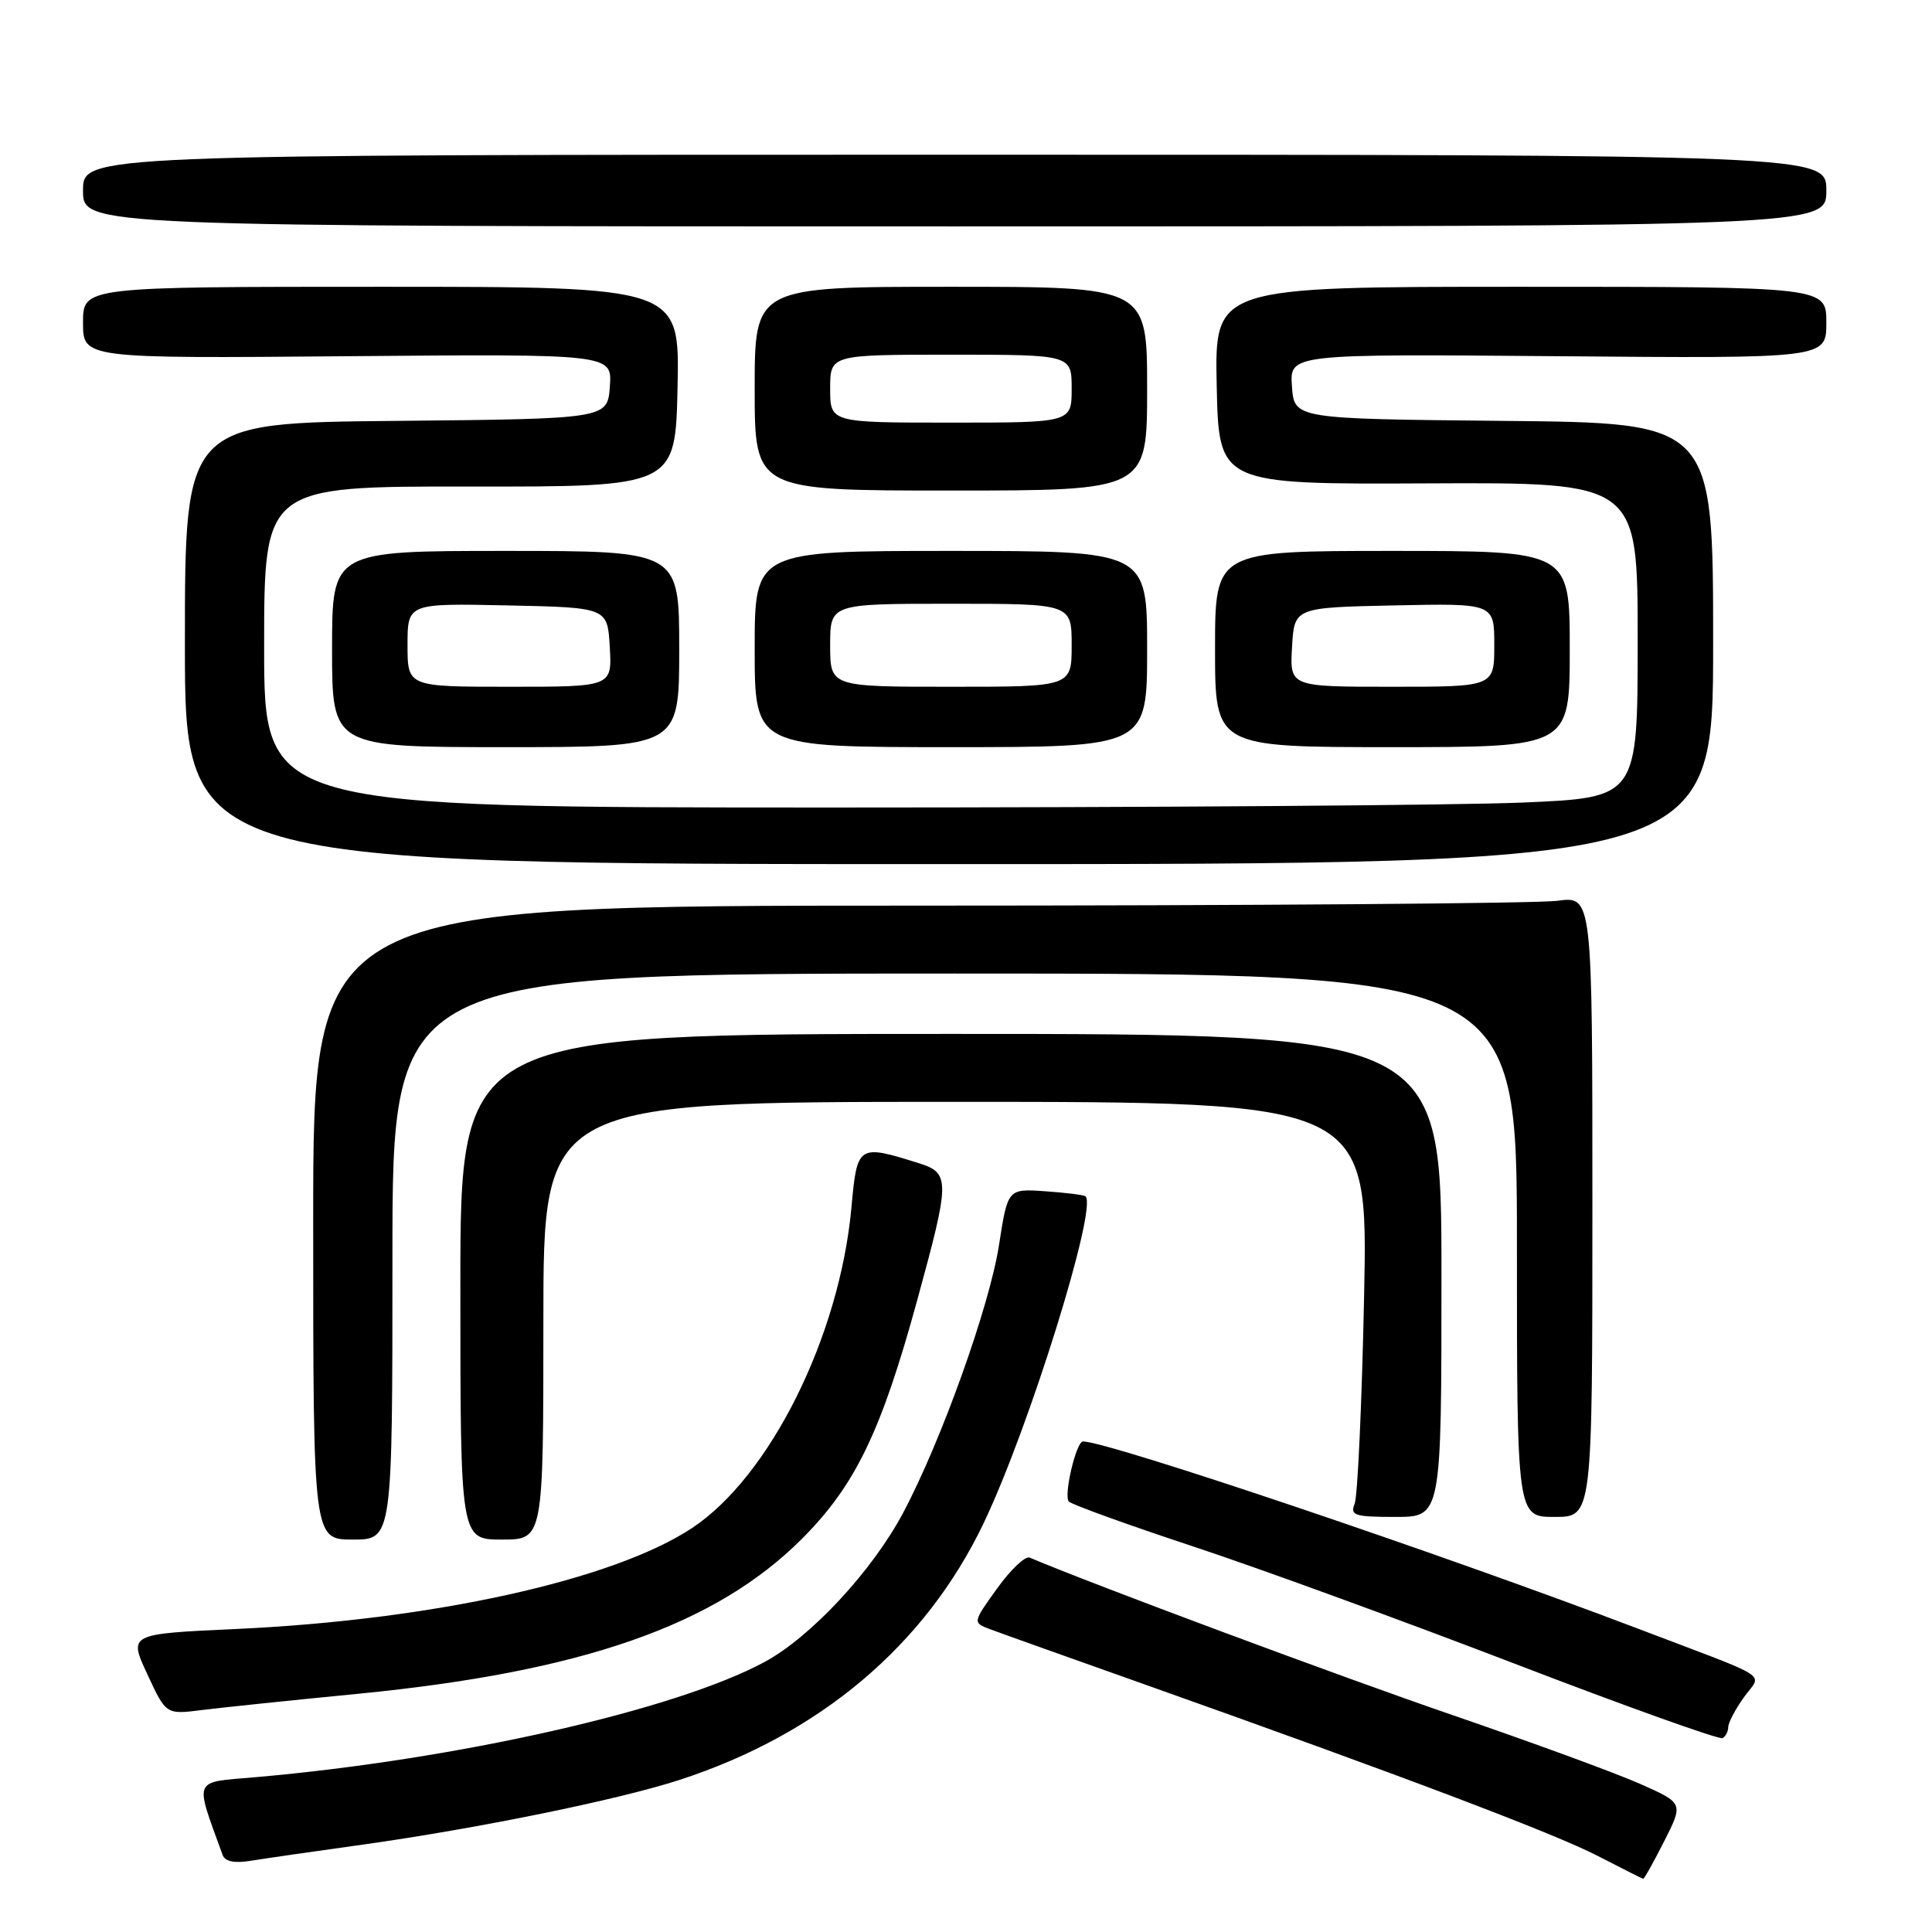 <?xml version="1.0" encoding="UTF-8" standalone="no"?>
<!DOCTYPE svg PUBLIC "-//W3C//DTD SVG 1.1//EN" "http://www.w3.org/Graphics/SVG/1.1/DTD/svg11.dtd" >
<svg xmlns="http://www.w3.org/2000/svg" xmlns:xlink="http://www.w3.org/1999/xlink" version="1.1" viewBox="0 0 256 256">
 <g >
 <path fill="currentColor"
d=" M 220.52 243.96 C 223.07 238.92 223.07 238.92 217.29 236.36 C 214.10 234.94 202.95 230.86 192.50 227.27 C 177.80 222.23 144.40 209.79 136.44 206.39 C 135.86 206.14 133.92 207.97 132.13 210.47 C 128.87 215.00 128.87 215.00 131.19 215.88 C 132.46 216.36 141.82 219.70 152.00 223.31 C 185.85 235.33 205.90 242.92 211.73 245.93 C 214.90 247.56 217.60 248.93 217.73 248.95 C 217.86 248.98 219.12 246.73 220.52 243.96 Z  M 48.00 244.43 C 63.16 242.31 81.92 238.49 90.00 235.86 C 108.63 229.81 122.63 217.99 130.36 201.78 C 136.36 189.21 145.44 160.05 143.84 158.52 C 143.65 158.34 141.26 158.04 138.52 157.85 C 133.53 157.50 133.53 157.50 132.37 165.00 C 131.10 173.13 124.73 190.93 119.67 200.46 C 115.58 208.15 107.46 216.89 101.33 220.21 C 89.50 226.60 60.46 233.17 33.82 235.49 C 25.44 236.22 25.76 235.46 29.50 245.80 C 29.82 246.66 31.07 246.92 33.24 246.56 C 35.03 246.27 41.67 245.31 48.00 244.43 Z  M 229.00 228.85 C 229.00 228.28 229.93 226.50 231.07 224.91 C 233.45 221.56 235.29 222.75 217.00 215.79 C 190.84 205.84 146.84 191.00 143.50 191.00 C 142.59 191.00 140.89 198.28 141.64 198.97 C 142.11 199.40 149.48 202.06 158.00 204.88 C 166.53 207.69 185.65 214.67 200.50 220.37 C 215.35 226.08 227.84 230.55 228.25 230.31 C 228.66 230.08 229.00 229.42 229.00 228.85 Z  M 47.50 224.43 C 77.16 221.52 94.80 215.36 106.24 203.92 C 113.33 196.83 116.76 189.73 121.55 172.23 C 125.90 156.37 125.91 155.44 121.75 154.13 C 113.69 151.60 113.57 151.68 112.82 160.00 C 111.26 177.09 102.00 195.69 91.66 202.50 C 81.23 209.37 57.37 214.65 31.28 215.85 C 17.04 216.50 17.04 216.50 19.52 221.84 C 22.00 227.19 22.00 227.19 26.75 226.59 C 29.36 226.26 38.70 225.29 47.50 224.43 Z  M 52.00 166.50 C 52.00 129.00 52.00 129.00 126.50 129.00 C 201.00 129.00 201.00 129.00 201.00 165.00 C 201.00 201.00 201.00 201.00 206.00 201.00 C 211.00 201.00 211.00 201.00 211.00 159.86 C 211.00 118.73 211.00 118.73 206.36 119.36 C 203.81 119.71 165.67 120.00 121.61 120.00 C 41.49 120.00 41.49 120.00 41.50 162.00 C 41.50 204.00 41.50 204.00 46.75 204.00 C 52.00 204.00 52.00 204.00 52.00 166.50 Z  M 72.00 175.00 C 72.00 146.00 72.00 146.00 126.64 146.00 C 181.28 146.00 181.28 146.00 180.75 171.75 C 180.46 185.91 179.89 198.29 179.50 199.25 C 178.87 200.80 179.47 201.00 184.89 201.00 C 191.00 201.00 191.00 201.00 191.00 169.00 C 191.00 137.00 191.00 137.00 126.00 137.00 C 61.00 137.00 61.00 137.00 61.00 170.50 C 61.00 204.00 61.00 204.00 66.50 204.00 C 72.00 204.00 72.00 204.00 72.00 175.00 Z  M 227.00 85.27 C 227.00 56.03 227.00 56.03 199.25 55.77 C 171.50 55.50 171.50 55.50 171.19 51.20 C 170.88 46.90 170.88 46.90 206.44 47.20 C 242.00 47.50 242.00 47.50 242.00 42.75 C 242.00 38.00 242.00 38.00 201.47 38.00 C 160.94 38.00 160.94 38.00 161.22 51.09 C 161.50 64.18 161.50 64.18 189.25 64.05 C 217.00 63.92 217.00 63.92 217.00 84.80 C 217.00 105.69 217.00 105.69 201.84 106.34 C 193.50 106.70 152.55 107.00 110.84 107.00 C 35.00 107.00 35.00 107.00 35.00 85.72 C 35.00 64.44 35.00 64.44 62.25 64.47 C 89.50 64.50 89.50 64.50 89.78 51.25 C 90.06 38.00 90.06 38.00 50.53 38.00 C 11.00 38.00 11.00 38.00 11.00 42.75 C 11.00 47.50 11.00 47.50 46.06 47.20 C 81.12 46.90 81.12 46.90 80.81 51.20 C 80.50 55.50 80.50 55.50 52.50 55.77 C 24.50 56.03 24.50 56.03 24.50 85.27 C 24.50 114.50 24.50 114.50 125.75 114.50 C 227.00 114.50 227.00 114.50 227.00 85.27 Z  M 90.00 86.00 C 90.00 73.00 90.00 73.00 67.00 73.00 C 44.00 73.00 44.00 73.00 44.00 86.00 C 44.00 99.00 44.00 99.00 67.00 99.00 C 90.00 99.00 90.00 99.00 90.00 86.00 Z  M 152.00 86.00 C 152.00 73.00 152.00 73.00 126.00 73.00 C 100.00 73.00 100.00 73.00 100.00 86.00 C 100.00 99.00 100.00 99.00 126.00 99.00 C 152.00 99.00 152.00 99.00 152.00 86.00 Z  M 208.00 86.00 C 208.00 73.00 208.00 73.00 184.50 73.00 C 161.00 73.00 161.00 73.00 161.00 86.00 C 161.00 99.00 161.00 99.00 184.50 99.00 C 208.00 99.00 208.00 99.00 208.00 86.00 Z  M 152.00 51.50 C 152.00 38.00 152.00 38.00 126.00 38.00 C 100.00 38.00 100.00 38.00 100.00 51.50 C 100.00 65.00 100.00 65.00 126.00 65.00 C 152.00 65.00 152.00 65.00 152.00 51.50 Z  M 242.00 25.25 C 242.00 20.50 242.00 20.50 126.50 20.50 C 11.00 20.50 11.00 20.50 11.00 25.25 C 11.00 30.00 11.00 30.00 126.50 30.00 C 242.00 30.00 242.00 30.00 242.00 25.25 Z  M 54.00 85.47 C 54.00 79.94 54.00 79.94 67.25 80.22 C 80.50 80.50 80.50 80.50 80.80 85.75 C 81.10 91.00 81.10 91.00 67.55 91.00 C 54.00 91.00 54.00 91.00 54.00 85.47 Z  M 110.00 85.50 C 110.00 80.00 110.00 80.00 126.00 80.00 C 142.00 80.00 142.00 80.00 142.00 85.50 C 142.00 91.00 142.00 91.00 126.00 91.00 C 110.00 91.00 110.00 91.00 110.00 85.50 Z  M 171.20 85.75 C 171.50 80.50 171.50 80.50 184.75 80.22 C 198.00 79.94 198.00 79.94 198.00 85.47 C 198.00 91.00 198.00 91.00 184.45 91.00 C 170.90 91.00 170.90 91.00 171.20 85.75 Z  M 110.00 51.50 C 110.00 47.00 110.00 47.00 126.00 47.00 C 142.00 47.00 142.00 47.00 142.00 51.50 C 142.00 56.00 142.00 56.00 126.00 56.00 C 110.00 56.00 110.00 56.00 110.00 51.50 Z "/>
</g>
</svg>